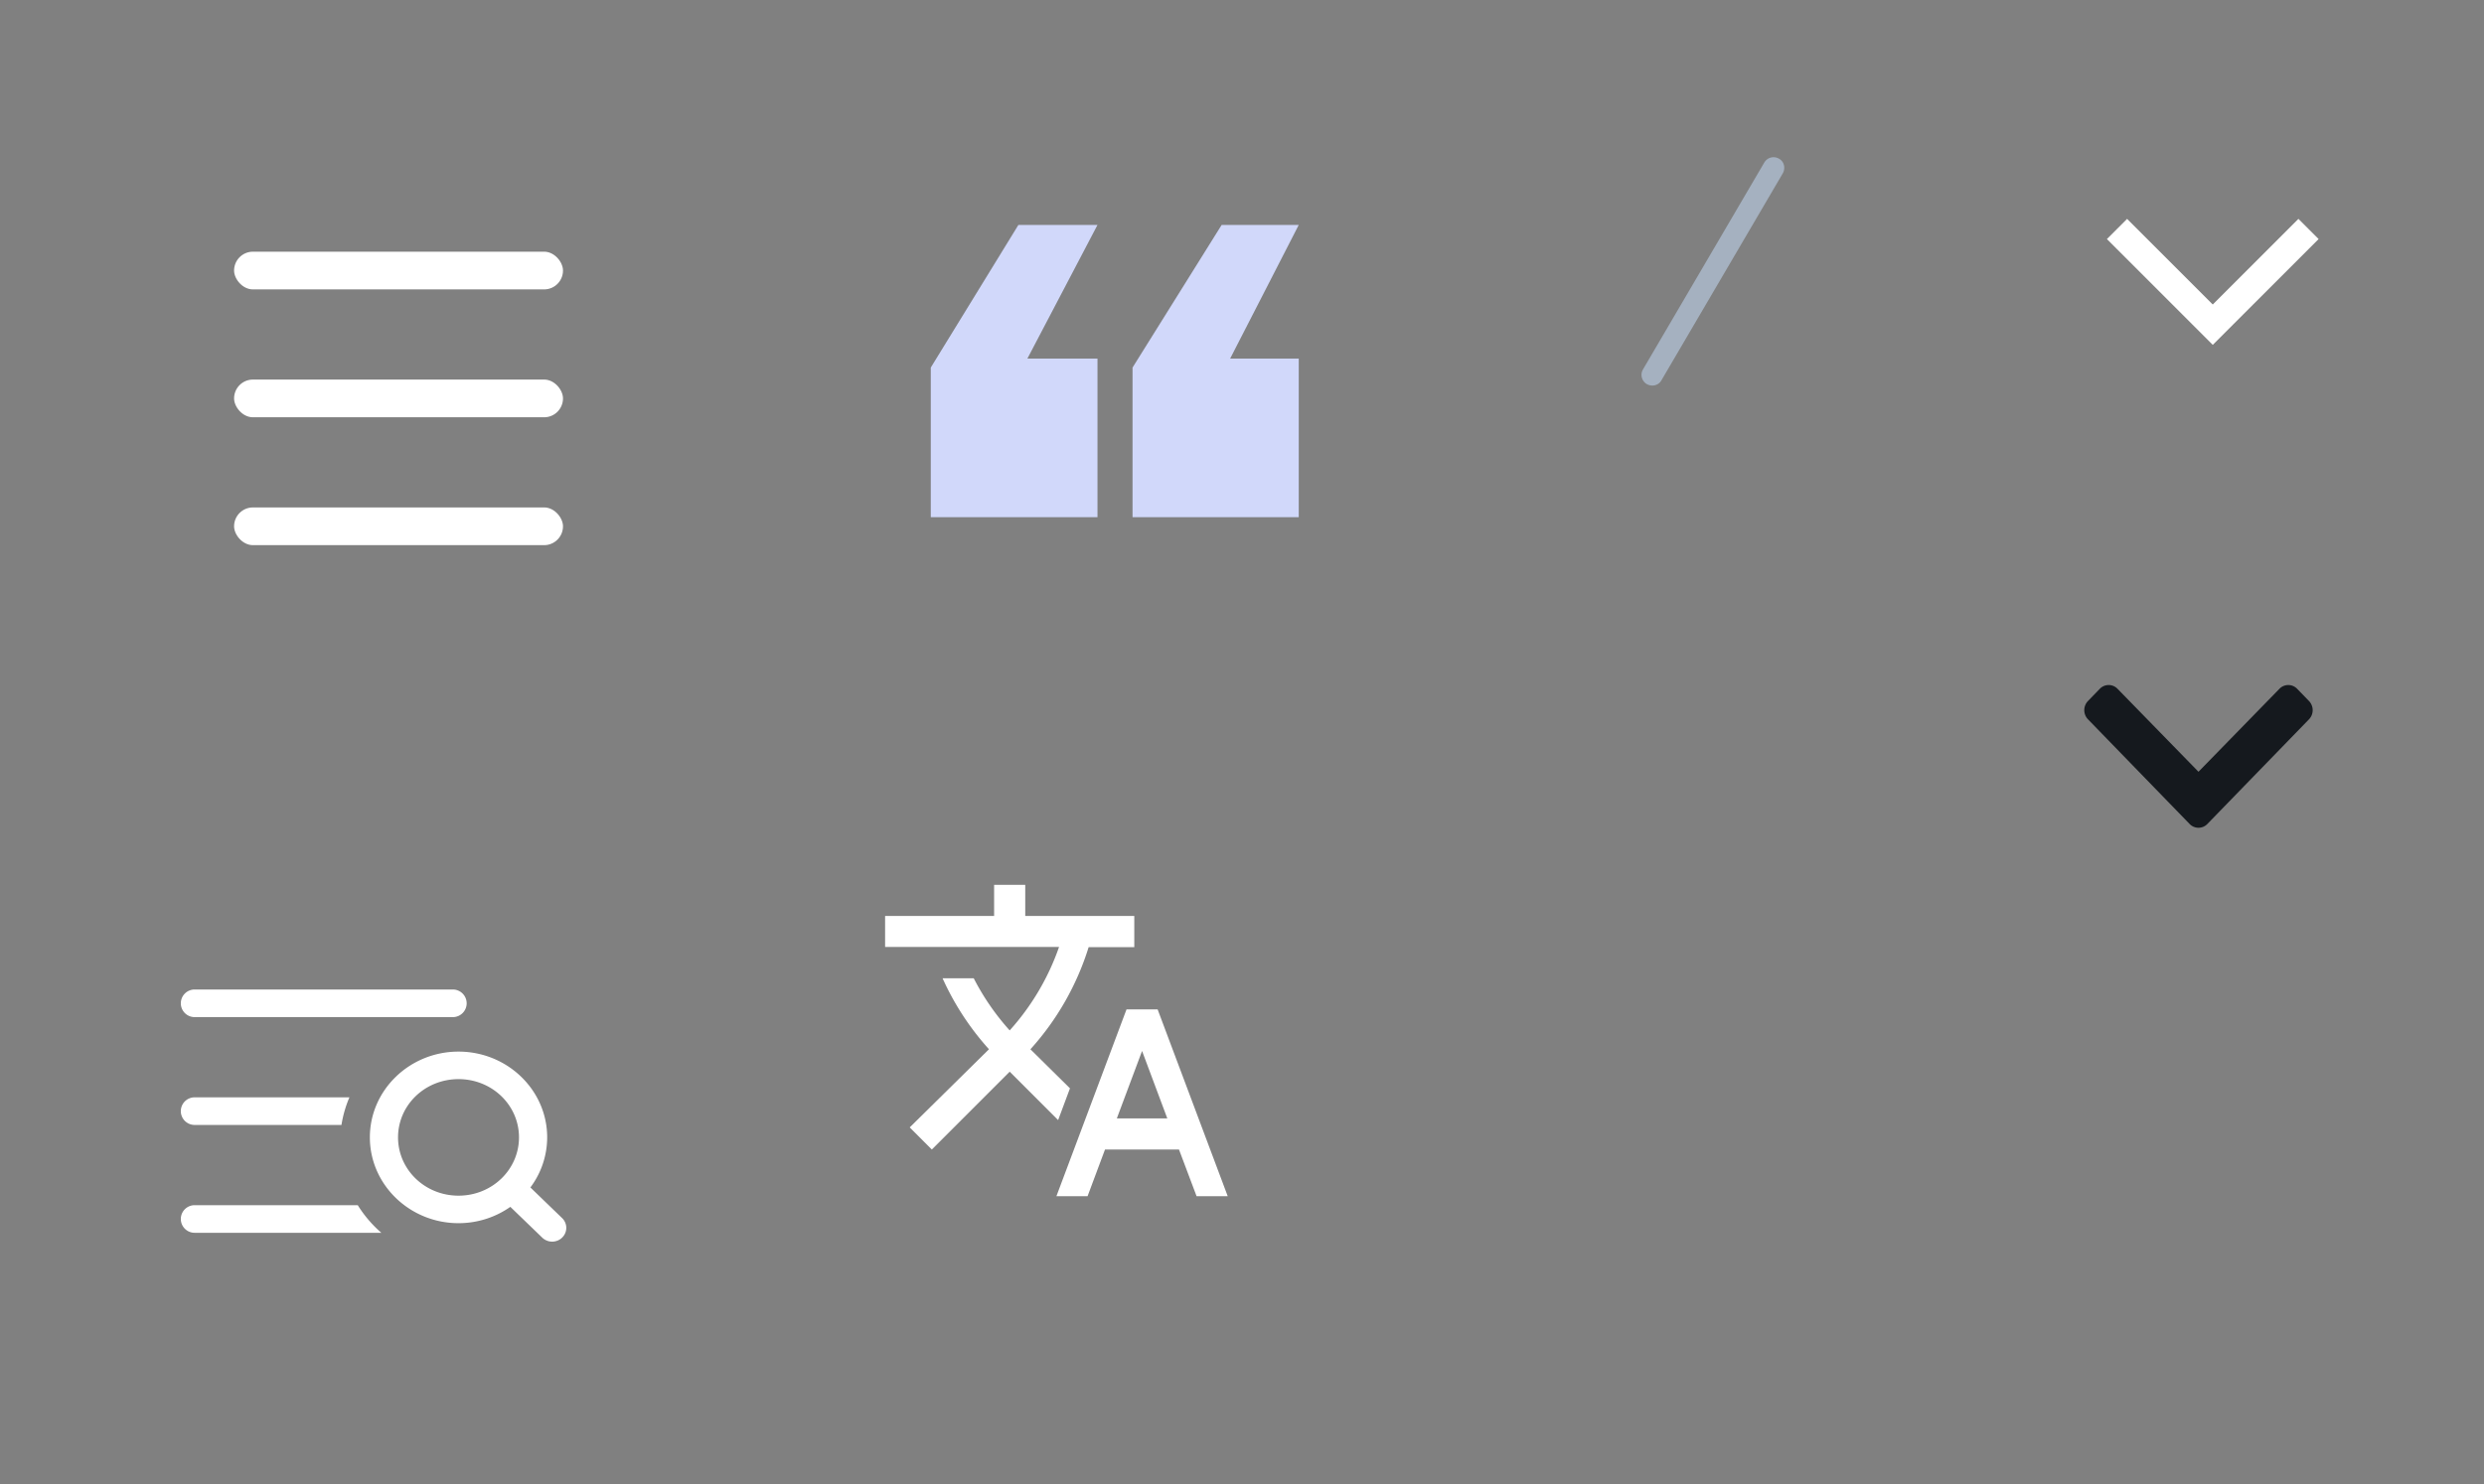 <?xml version="1.0" encoding="utf-8"?><svg width="174" height="104" viewBox="0 0 174 104" xmlns="http://www.w3.org/2000/svg" xmlns:xlink="http://www.w3.org/1999/xlink"><rect x="0" y="0" width="174" height="104" fill="#808080" stroke="none"/><view id="breadcrumb--after-icon" viewBox="104 0 32 38"/><svg width="32" height="38" fill="none" viewBox="-10 -10 32 38" x="104" xmlns="http://www.w3.org/2000/svg"><path d="M10.625 1.125c.344.188.469.656.25 1.031l-8.5 14.5c-.188.344-.656.469-1.031.25a.753.753 0 0 1-.25-1.031l8.5-14.5a.753.753 0 0 1 1.031-.25Z" fill="#A5B1C0"/></svg><view id="footnote-arrow" viewBox="136 38 36 30"/><svg width="36" height="30" fill="none" viewBox="-10 -10 36 30" x="136" y="38" xmlns="http://www.w3.org/2000/svg"><path d="M7.378 9.735.258 2.4a.925.925 0 0 1 0-1.28l.83-.856A.861.861 0 0 1 2.33.264L8 6.076 13.67.264a.861.861 0 0 1 1.242.001l.83.856a.925.925 0 0 1 0 1.28l-7.12 7.334a.862.862 0 0 1-1.244 0Z" fill="#15191E"/></svg><view id="hamburger" viewBox="0 0 52 52"/><svg width="52" height="52" fill="none" viewBox="-15.62 -15.62 81.25 81.25" xmlns="http://www.w3.org/2000/svg"><rect x="46" y="16.065" width="36" height="4.13" rx="2.065" transform="rotate(-180 46 16.065)" fill="#fff"/><rect x="46" y="30.065" width="36" height="4.13" rx="2.065" transform="rotate(-180 46 30.065)" fill="#fff"/><rect x="46" y="44.065" width="36" height="4.13" rx="2.065" transform="rotate(-180 46 44.065)" fill="#fff"/></svg><view id="icon-arrow" viewBox="136 0 38 38"/><svg width="38" height="38" fill="none" viewBox="-10 -10 38 38" x="136" xmlns="http://www.w3.org/2000/svg"><path d="m3 6.75 6 6 6-6" stroke="#fff" stroke-width="2" stroke-linecap="square"/></svg><view id="language-switcher" viewBox="52 52 44 42"/><svg width="44" height="42" fill="none" viewBox="-10 -10 44 42" x="52" y="52" xmlns="http://www.w3.org/2000/svg"><path d="m12.95 14.258-2.772-2.738.033-.033a19.112 19.112 0 0 0 4.047-7.123h3.197V2.182H9.817V0H7.636v2.182H0v2.17h12.185A17.142 17.142 0 0 1 8.727 10.2a17.068 17.068 0 0 1-2.52-3.655H4.025a19.16 19.16 0 0 0 3.251 4.975l-5.552 5.476 1.549 1.55 5.454-5.455 3.393 3.393.83-2.226Zm6.14-5.53h-2.18L12 21.817h2.182l1.222-3.273h5.181l1.233 3.273H24l-4.91-13.09Zm-2.857 7.636L18 11.64l1.767 4.724h-3.534Z" fill="#fff"/></svg><view id="quote-icon" viewBox="52 0 52 52"/><svg width="52" height="52" fill="none" viewBox="-38.75 -38.75 201.5 201.5" x="52" xmlns="http://www.w3.org/2000/svg"><path d="M67.164 101.68V61.049L91.352 22.32h20.927L93.662 58.603h18.617v43.077H67.164Zm-54.764 0V61.049L36.18 22.32h21.471L38.627 58.603H57.65v43.077H12.4Z" fill="#D1D8FA"/></svg><view id="search-icon-menu" viewBox="0 52 52 52"/><svg width="52" height="52" fill="none" viewBox="-15 -15 78 78" y="52" xmlns="http://www.w3.org/2000/svg"><g fill="#fff"><path d="m42.165 36.916.004.004c.233.215.543.333.862.33.319-.003.626-.127.854-.347.23-.22.361-.521.365-.837.004-.316-.121-.62-.344-.845l-.005-.004-3.506-3.387a8.536 8.536 0 0 0 1.848-5.29c0-4.838-4.079-8.763-9.066-8.763-4.987 0-9.064 3.925-9.064 8.763 0 4.837 4.077 8.77 9.064 8.77 2.053 0 3.949-.67 5.47-1.79l3.518 3.396ZM33.177 20.17c3.669 0 6.605 2.848 6.605 6.371 0 3.523-2.937 6.378-6.605 6.378-3.668 0-6.604-2.855-6.604-6.378s2.936-6.37 6.604-6.37Z" stroke="#fff" stroke-width=".5"/><path fill-rule="evenodd" clip-rule="evenodd" d="M32.582 13.902a1.45 1.45 0 0 0 0-2.902H5.451a1.45 1.45 0 1 0 0 2.902h27.131ZM22.59 33.669a12.816 12.816 0 0 0 2.478 2.902H5.451a1.45 1.45 0 1 1 0-2.902H22.59Zm-1.712-8.433c.16-1.012.444-1.984.837-2.902H5.45a1.45 1.45 0 0 0 0 2.902h15.427Z"/></g></svg></svg>